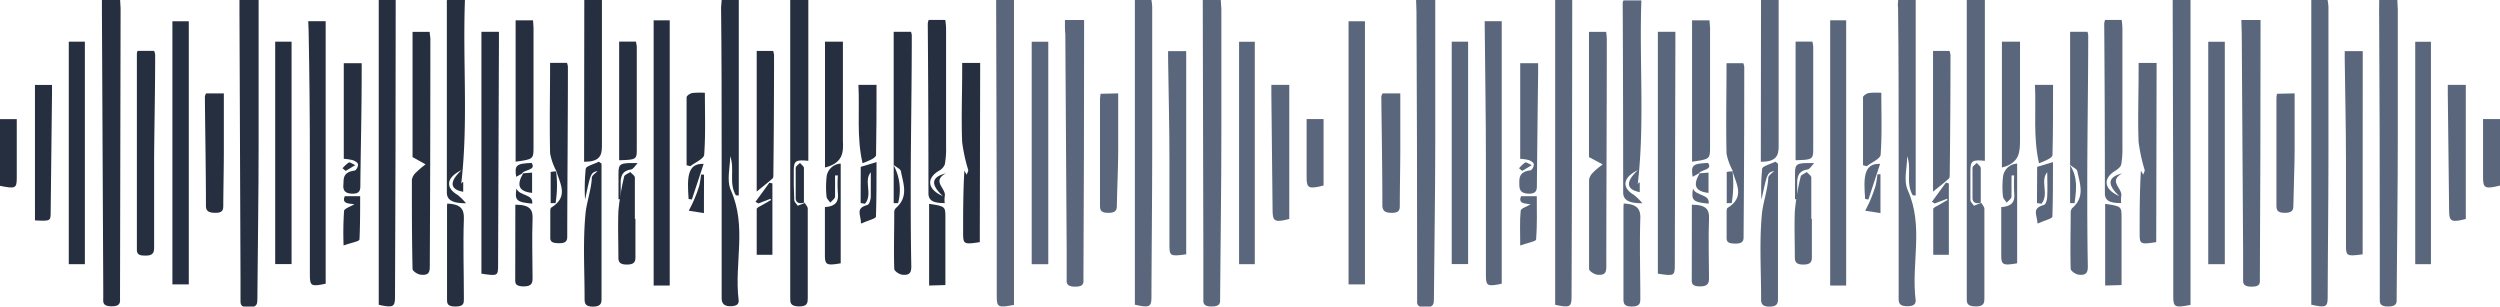 <svg xmlns="http://www.w3.org/2000/svg" viewBox="0 0 261 32"><defs><style>.cls-1{fill:#262f40;}.cls-2{fill:#59667c;}</style></defs><g id="Capa_2" data-name="Capa 2"><g id="radio"><path class="cls-1" d="M10.64,0h1.9c0,.31.05.59.05.87l-.06,30.18c0,.46.12.93-.87.93s-.89-.45-.88-.92v-1q-.07-14.49-.14-29Z"/><path class="cls-1" d="M25,0h2V1c0,4.65,0,9.31,0,14,0,5.4-.09,10.8-.13,16.19,0,.49,0,.91-.92.9s-.84-.41-.84-.85c0-.69,0-1.38,0-2.07L25,1.16Z"/><path class="cls-2" d="M125.57,0h1.88c0,.34.06.65.06,1,0,4.34,0,8.68,0,13,0,5.69-.09,11.38-.13,17.07,0,.46.12.92-.87.93s-.88-.45-.88-.92c0-1.67,0-3.33,0-5L125.57,1Z"/><path class="cls-2" d="M104,0h1.86V31.83c-1.64.32-1.8.24-1.8-.86V22.52L104,1.09Z"/><path class="cls-1" d="M75.34,0h1.79v20.4h-.3c-.78-1.3-.09-2.75-.6-4.09,0,1.2-.4,2.5.08,3.57,1.68,3.78.34,7.62.8,11.41.06.46-.18.67-.85.68s-.92-.31-.92-.82q0-7.37,0-14.75c0-5.2,0-10.41-.06-15.61C75.29.57,75.32.32,75.34,0Z"/><path class="cls-2" d="M118.48,31.81V0h1.73a5.82,5.82,0,0,1,.08.73q0,7.33,0,14.66c0,5.2-.06,10.4-.08,15.6C120.21,32.06,120,32.15,118.48,31.81Z"/><path class="cls-1" d="M39.54,31.82V0h1.77c0,.35,0,.7,0,1.06q0,15-.07,30C41.24,32.05,41,32.15,39.54,31.82Z"/><path class="cls-1" d="M84,21.16c.11.21.33.41.33.62,0,3.1,0,6.21,0,9.31,0,.48,0,.92-.92.9s-.91-.38-.91-.9c0-4.11,0-8.22,0-12.33q0-8.79,0-17.58V0h1.89V16.79c-1.32-.14-1.51,0-1.52,1s0,2.07.05,3.1c0,.2.24.39.36.59l.81-.32Z"/><path class="cls-2" d="M111.18,2.09h2V3q0,13-.07,26c0,.46.14.93-.85.93s-.91-.43-.9-.91c0-1,0-1.95,0-2.93q-.07-11.25-.14-22.5C111.17,3.1,111.18,2.65,111.18,2.09Z"/><path class="cls-1" d="M32.18,2.21H34V29.62c-1.49.32-1.65.24-1.65-.89,0-4,0-7.93,0-11.89q0-6.81-.13-13.62Z"/><path class="cls-1" d="M18,2.22h1.71V29.69H18Z"/><path class="cls-1" d="M43.07,16.4V3.33h1.79c0,.25.07.49.07.74q0,11.87-.06,23.73c0,.56-.07,1-1,.87-.32-.06-.8-.38-.8-.59C43,25,43,21.87,43,18.76a1.35,1.35,0,0,1,.43-.75,10,10,0,0,1,1-.85Z"/><path class="cls-1" d="M69.92,29.81H68.24V2.12h1.68Z"/><path class="cls-1" d="M50.26,28.57V3.32h1.83v1L52,27.64C52,28.79,52,28.84,50.26,28.57Z"/><path class="cls-1" d="M93.3,17.26V3.32h1.81a1.81,1.81,0,0,1,.08.34c0,5-.09,10-.11,15,0,3.05,0,6.1.06,9.14,0,.57-.1,1-1,.87-.32-.06-.78-.39-.78-.6-.06-1.95,0-3.9,0-5.86a.64.64,0,0,1,.16-.48c1.36-1.18.79-2.52.54-3.82,0-.24-.46-.44-.7-.65Z"/><path class="cls-1" d="M28.73,4.35h1.71V27.57H28.73Z"/><path class="cls-1" d="M7.18,4.35H8.86V27.58H7.18Z"/><path class="cls-2" d="M109.44,27.58h-1.73V4.36h1.73Z"/><path class="cls-2" d="M131,27.58h-1.64V4.36H131Z"/><path class="cls-1" d="M14.36,5.31h1.73a1.83,1.83,0,0,1,.11.37c0,3.59-.08,7.17-.11,10.76q0,4.69,0,9.39c0,.53-.1.89-1,.85-.58,0-.8-.16-.8-.61q0-10.25,0-20.5A1.17,1.17,0,0,1,14.36,5.31Z"/><path class="cls-2" d="M123.84,26.55c-1.65.23-1.75.18-1.75-.92,0-3,0-5.91,0-8.87,0-3.53-.09-7-.14-10.58V5.34h1.89Z"/><path class="cls-1" d="M48.19,17.76c-1.64.78-1.68,1.85-.43,2.58a6,6,0,0,1,.89.88c-1.39,0-2-.32-2-1.13q0-9.9,0-19.81A.8.8,0,0,1,46.67,0h1.87c-.24,6.43.36,12.89-.39,19.19l.11-.17.1,0c0,.34,0,.68,0,1C47,19.79,46.84,19,48.19,17.76Z"/><path class="cls-1" d="M102.29,25.28c-1.65.25-1.73.22-1.74-.9,0-2.18,0-4.36.13-6.57l.24.43c.08-.23.19-.37.16-.5a17.48,17.48,0,0,1-.63-2.9c-.1-2.44,0-4.88,0-7.32V6.57h1.88Z"/><path class="cls-1" d="M61,0h1.84V.92c0,4.8,0,9.59,0,14.38,0,1-.3,1.59-1.86,1.59Z"/><path class="cls-1" d="M98.44,20.48c-1.32-1.23-1.22-2,.31-2.38-1.54.83.09,1.59-.12,2.4a2.7,2.7,0,0,0,0,.7c-1,0-1.69-.15-1.7-1q0-8.88-.07-17.74a1.84,1.84,0,0,1,.09-.38h1.74a8.22,8.22,0,0,1,.08.88q0,6.15,0,12.31a9.2,9.2,0,0,1-.13,1.89,1.34,1.34,0,0,1-.65.69C96.71,18.64,96.8,19.76,98.44,20.48Z"/><path class="cls-1" d="M58.1,17.89A6.27,6.27,0,0,1,57.43,16c-.07-3.12,0-6.25,0-9.44h1.76a1.63,1.63,0,0,1,.1.41c0,5.92-.06,11.84-.07,17.77,0,.48-.24.66-.88.65s-.92-.12-.89-.64c0-.87,0-1.73,0-2.59,0-.17,0-.42.1-.49,1.9-1.17.86-2.55.52-3.88Z"/><path class="cls-1" d="M53.83,16.88V2.12h1.82c0,.28.05.54.05.79q0,6.2,0,12.39C55.7,16.62,55.7,16.62,53.83,16.88Z"/><path class="cls-1" d="M3.65,8.87H5.43v.91q-.07,6.15-.14,12.31c0,1,0,1-1.64.92Z"/><path class="cls-2" d="M132.73,8.86h1.87v14c-1.47.38-1.72.26-1.74-.78q-.06-6.1-.13-12.23C132.72,9.57,132.73,9.26,132.73,8.86Z"/><path class="cls-1" d="M86.13,17.49V4.35H88v1c0,3.11,0,6.21,0,9.32C88.05,15.81,88.08,17,86.13,17.49Z"/><path class="cls-1" d="M79,20V5.32h1.72a2.26,2.26,0,0,1,.09.42q0,6.24-.07,12.48c0,.14,0,.32-.08.41C80.16,19.07,79.63,19.48,79,20Z"/><path class="cls-1" d="M62.39,17.85c-.72.19-.72.19-1.31,3a20.32,20.32,0,0,1,.07-3.22c0-.28.89-.5,1.37-.75l.28.2v1.35q0,6.34,0,12.67c0,.49,0,.91-.91.91s-.85-.48-.86-.93c0-2.9-.18-5.81.09-8.7.11-1.27.61-2.54.67-3.84C61.81,18.3,62.17,18.09,62.39,17.85Z"/><path class="cls-1" d="M64.64,4.34h1.75a4.2,4.2,0,0,1,.09.53c0,3.54,0,7.08,0,10.61,0,1.17,0,1.19-1.84,1.25Z"/><path class="cls-1" d="M35.89,16.58V6.6h1.87v1c0,3.91-.1,7.81-.14,11.72,0,.45,0,.91-.82.9s-1-.39-.95-.93S35.71,18,37,17.81c.17,0,.39-.4.38-.62s-.29-.36-.52-.46A5.27,5.27,0,0,0,35.89,16.58Z"/><path class="cls-1" d="M21.52,9.75h1.85c0,2,0,4,0,5.9s-.05,3.91-.06,5.86c0,.44-.12.71-.81.71s-1-.18-1-.7c0-3.82-.08-7.64-.11-11.46A1.09,1.09,0,0,1,21.52,9.75Z"/><path class="cls-2" d="M116.74,9.75c0,2,0,3.86,0,5.75s-.1,3.9-.14,5.85c0,.46,0,.86-.85.87s-.91-.3-.91-.8q0-5.52,0-11a5.5,5.5,0,0,1,.06-.63Z"/><path class="cls-1" d="M46.69,21.25c1.38.06,1.77.56,1.74,1.56-.1,2.79,0,5.58,0,8.37,0,.48,0,.82-.9.82s-.86-.38-.86-.84c0-3.14,0-6.27,0-9.41C46.65,21.59,46.68,21.42,46.69,21.25Z"/><path class="cls-1" d="M87.18,18.32c0,.74,0,1.47,0,2.2,0,.22-.33.43-.5.64-.14-.21-.38-.42-.39-.64a10.09,10.09,0,0,1,0-2,1.56,1.56,0,0,1,1.48-1.44V27.49c-1.48.25-1.65.17-1.65-.87,0-1.63,0-3.27,0-5,1.31-.09,1.43-.74,1.35-1.53a15.1,15.1,0,0,1,0-1.78Z"/><path class="cls-1" d="M97,29.81V21.28c1.7.26,1.7.26,1.7,1.48v7Z"/><path class="cls-1" d="M53.8,21.37c1.57,0,1.84.55,1.8,1.48-.08,2.06,0,4.12,0,6.18,0,.52-.08.89-1,.87s-.81-.45-.81-.89Z"/><path class="cls-1" d="M66.34,22.87c0,1.35,0,2.7,0,4,0,.5-.18.75-.9.75s-.89-.27-.88-.75c0-1.61-.06-3.22,0-4.82a24.59,24.59,0,0,1,.6-3.6c0-.18.42-.33.64-.49.17.19.47.38.48.57,0,1.43,0,2.86,0,4.3Z"/><path class="cls-1" d="M89.62,8.86h1.89c0,2.48,0,4.9-.05,7.32,0,.32-.81.63-1.41.86C89.42,14.29,89.76,11.62,89.62,8.86Z"/><path class="cls-1" d="M73.59,9.69c0,2.21.08,4.33-.07,6.44,0,.43-.94.82-1.45,1.22l-.39-.1c0-2.36,0-4.73,0-7.09,0-.16.35-.4.59-.45A7.79,7.79,0,0,1,73.59,9.69Z"/><path class="cls-1" d="M0,12.44H1.75v6.14c0,1.08-.14,1.15-1.75.82Z"/><path class="cls-2" d="M136.41,12.43h1.77v6.94c-1.56.39-1.77.28-1.77-.84C136.4,16.53,136.41,14.52,136.41,12.43Z"/><path class="cls-1" d="M80.42,20.76l-1.25.48-.3-.17,1.46-2,.31.08V26.6H79c0-1.59,0-3.18,0-4.78,0-.15.39-.3.61-.43s.6-.35.9-.52Z"/><path class="cls-1" d="M89.86,17.42l1.65-.5c0,2,0,3.84-.06,5.69,0,.22-.86.41-1.56.73,0-.93-.63-1.59.66-1.94.23-.06.34-.55.36-.84,0-.87,0-1.74,0-2.58-.78.93.24,2.29-.6,3.29l-.46-.07Z"/><path class="cls-1" d="M37,21.33c-.46-.1-1.38,0-1-.85H37.6c0,1.52,0,3-.07,4.52,0,.2-.91.35-1.66.63A35.19,35.19,0,0,1,35.92,22C36,21.75,36.62,21.55,37,21.33Z"/><path class="cls-1" d="M73.49,22.25,71.91,22c.18-.37.38-.73.53-1.1A12.88,12.88,0,0,0,73,19.4a9.2,9.2,0,0,0,.19-1.17l.31,0Z"/><path class="cls-1" d="M84,21.14c-.58.19-.92,0-.93-.43,0-1.07,0-2.13,0-3.19,0-.17.29-.34.45-.51.14.18.41.35.41.53,0,1.21,0,2.42,0,3.62Z"/><path class="cls-1" d="M71.89,20.77c-.14-2.09-.2-3.75,1.57-3.66l-1.23,3.72Z"/><path class="cls-1" d="M54.55,18.1l1-.08v2.12c-1.4-.16-1.66-.79-.92-2.07Z"/><path class="cls-1" d="M58.1,17.89l-.05-.06A11.6,11.6,0,0,1,58,21.21h-.51c0-1.09,0-2.18,0-3.26A4,4,0,0,1,58.1,17.89Z"/><path class="cls-1" d="M93.3,17.26a5.41,5.41,0,0,1,.46,3.95H93.3v-4Z"/><path class="cls-1" d="M64.57,20.81V18.18c0-1.12.12-1.19,2-1.15-.29.3-.45.63-.69.66-.87.14-1,.59-1.08,1.14,0,.34,0,.68,0,1v.94Z"/><path class="cls-1" d="M54.59,18.07l-.7.39c-.19-1.22,0-1.38,1.61-1.45.52.77-.75.68-1,1.09Z"/><path class="cls-1" d="M55.56,21.26c-1.63-.15-1.85-.34-1.64-1.59C54.19,20.48,55.72,20.23,55.56,21.26Z"/><path class="cls-1" d="M35.76,17.57a3.47,3.47,0,0,1,.66-.61c.09-.05.44.18.67.28l-1,.6Z"/><path class="cls-2" d="M147.84,0h2V1c0,4.65,0,9.31,0,14,0,5.4-.1,10.8-.14,16.19,0,.49,0,.91-.92.9s-.84-.41-.83-.85V29.08q0-14-.07-27.92Z"/><path class="cls-2" d="M248.39,0h1.89c0,.34.05.65.05,1,0,4.34,0,8.68,0,13,0,5.69-.08,11.38-.12,17.07,0,.46.11.92-.87.93s-.89-.45-.89-.92c0-1.67,0-3.33,0-5q0-12.54-.07-25.09Z"/><path class="cls-2" d="M226.83,0h1.86V31.83c-1.63.32-1.8.24-1.8-.86,0-2.82,0-5.64,0-8.45l-.06-21.43Z"/><path class="cls-2" d="M198.17,0H200v20.4h-.3c-.78-1.3-.09-2.75-.59-4.09,0,1.2-.41,2.5.07,3.57,1.68,3.78.34,7.62.81,11.41.05.46-.19.67-.85.68-.82,0-.93-.31-.92-.82q0-7.37,0-14.75c0-5.2,0-10.41-.06-15.61C198.11.57,198.15.32,198.17,0Z"/><path class="cls-2" d="M241.3,31.81V0H243a5.82,5.82,0,0,1,.09.73c0,4.89,0,9.77,0,14.66,0,5.2-.06,10.4-.08,15.6C243,32.06,242.86,32.15,241.3,31.81Z"/><path class="cls-2" d="M162.36,31.82V0h1.78V1.08q0,15-.07,30C164.06,32.05,163.84,32.15,162.36,31.82Z"/><path class="cls-2" d="M206.83,21.16c.12.21.33.41.34.62,0,3.1,0,6.21,0,9.31,0,.48,0,.92-.93.9s-.91-.38-.91-.9c0-4.11,0-8.22,0-12.33q0-8.79,0-17.58V0h1.89V16.79c-1.31-.14-1.5,0-1.51,1s0,2.07,0,3.1c0,.2.24.39.37.59l.8-.32Z"/><path class="cls-2" d="M234,2.09h2V3q0,13-.07,26c0,.46.14.93-.85.93s-.9-.43-.9-.91c0-1,0-1.95,0-2.93q-.06-11.25-.14-22.5Z"/><path class="cls-2" d="M155,2.21h1.78V29.62c-1.5.32-1.65.24-1.65-.89,0-4,0-7.93,0-11.89,0-4.54-.08-9.08-.12-13.62Z"/><path class="cls-2" d="M140.79,2.22h1.71V29.69h-1.71Z"/><path class="cls-2" d="M165.89,16.4V3.33h1.79a6.17,6.17,0,0,1,.07.74c0,7.91-.05,15.82-.05,23.73,0,.56-.08,1-1,.87-.32-.06-.79-.38-.8-.59,0-3.11,0-6.21,0-9.32a1.33,1.33,0,0,1,.42-.75c.28-.3.64-.57,1-.85Z"/><path class="cls-2" d="M192.74,29.81h-1.67V2.12h1.67Z"/><path class="cls-2" d="M173.08,28.57V3.32h1.83v1l-.06,23.35C174.85,28.79,174.78,28.84,173.08,28.57Z"/><path class="cls-2" d="M216.12,17.26V3.32h1.81a1.81,1.81,0,0,1,.08.34c0,5-.09,10-.1,15,0,3.05,0,6.1.06,9.14,0,.57-.1,1-1,.87-.32-.06-.78-.39-.79-.6-.06-1.95,0-3.9,0-5.86a.68.68,0,0,1,.16-.48c1.36-1.18.8-2.52.54-3.82,0-.24-.46-.44-.7-.65Z"/><path class="cls-2" d="M151.56,4.35h1.71V27.57h-1.71Z"/><path class="cls-2" d="M232.27,27.58h-1.73V4.36h1.73Z"/><path class="cls-2" d="M253.79,27.58h-1.64V4.36h1.64Z"/><path class="cls-2" d="M246.66,26.55c-1.65.23-1.74.18-1.74-.92,0-3,0-5.91,0-8.87,0-3.53-.09-7-.13-10.58,0-.26,0-.51,0-.84h1.88Z"/><path class="cls-2" d="M171,17.76c-1.63.78-1.68,1.85-.43,2.58a5.51,5.51,0,0,1,.89.88c-1.39,0-2-.32-2-1.13q0-9.9-.05-19.81a1.28,1.28,0,0,1,.08-.24h1.87c-.23,6.43.36,12.89-.38,19.19l.11-.17.1,0v1C169.79,19.79,169.66,19,171,17.76Z"/><path class="cls-2" d="M225.11,25.28c-1.65.25-1.73.22-1.73-.9,0-2.18,0-4.36.13-6.57l.24.43c.07-.23.18-.37.15-.5a18.55,18.55,0,0,1-.63-2.9c-.09-2.44,0-4.88,0-7.32V6.57h1.88Z"/><path class="cls-2" d="M183.85,0h1.84V.92c0,4.8,0,9.59,0,14.38,0,1-.3,1.59-1.86,1.59Z"/><path class="cls-2" d="M221.26,20.48c-1.31-1.23-1.22-2,.31-2.38-1.54.83.1,1.59-.12,2.4a3.27,3.27,0,0,0,0,.7c-1,0-1.7-.15-1.7-1q0-8.88-.07-17.74a1.84,1.84,0,0,1,.09-.38h1.73a8.22,8.22,0,0,1,.08.88q0,6.15,0,12.31a10,10,0,0,1-.12,1.89c-.05.25-.37.52-.66.69C219.54,18.64,219.62,19.76,221.26,20.48Z"/><path class="cls-2" d="M180.93,17.89a6.3,6.3,0,0,1-.68-1.85c-.07-3.12,0-6.25,0-9.44H182a1.29,1.29,0,0,1,.1.41q0,8.88-.07,17.77c0,.48-.24.66-.88.65s-.92-.12-.89-.64c0-.87,0-1.73,0-2.59,0-.17,0-.42.09-.49,1.9-1.17.86-2.55.52-3.88Z"/><path class="cls-2" d="M176.65,16.88V2.12h1.82c0,.28.06.54.06.79V15.3C178.53,16.62,178.52,16.62,176.65,16.88Z"/><path class="cls-2" d="M255.55,8.86h1.88v14c-1.48.38-1.73.26-1.74-.78q-.08-6.1-.14-12.23Z"/><path class="cls-2" d="M209,17.49V4.35h1.89v1c0,3.11,0,6.21,0,9.32C210.87,15.81,210.9,17,209,17.49Z"/><path class="cls-2" d="M201.81,20V5.32h1.72a1.7,1.7,0,0,1,.1.42q0,6.24-.08,12.48c0,.14,0,.32-.08.41C203,19.07,202.46,19.48,201.81,20Z"/><path class="cls-2" d="M185.22,17.85c-.72.19-.72.19-1.32,3a20.32,20.32,0,0,1,.07-3.22c0-.28.89-.5,1.37-.75l.28.2v1.35q0,6.34,0,12.67c0,.49,0,.91-.9.91s-.86-.48-.86-.93c0-2.9-.19-5.81.08-8.7.12-1.27.61-2.54.67-3.84C184.64,18.3,185,18.09,185.22,17.85Z"/><path class="cls-2" d="M187.46,4.34h1.75a2.94,2.94,0,0,1,.09.53c0,3.54,0,7.08,0,10.61,0,1.17-.05,1.19-1.84,1.25Z"/><path class="cls-2" d="M158.71,16.58V6.6h1.87v1c-.05,3.91-.09,7.81-.13,11.72,0,.45,0,.91-.83.9s-1-.39-1-.93-.13-1.35,1.13-1.5c.18,0,.39-.4.38-.62s-.29-.36-.52-.46A5.27,5.27,0,0,0,158.71,16.58Z"/><path class="cls-2" d="M144.34,9.75h1.85c0,2,0,4,0,5.9s-.05,3.91-.05,5.86c0,.44-.12.71-.82.71s-.95-.18-1-.7c0-3.82-.07-7.64-.11-11.46A1.57,1.57,0,0,1,144.34,9.75Z"/><path class="cls-2" d="M239.56,9.75c0,2,0,3.86,0,5.75s-.1,3.9-.13,5.85c0,.46,0,.86-.85.87s-.92-.3-.92-.8c0-3.68,0-7.36,0-11,0-.19,0-.38.06-.63Z"/><path class="cls-2" d="M169.52,21.25c1.38.06,1.77.56,1.73,1.56-.09,2.79,0,5.58,0,8.37,0,.48-.05.82-.9.82s-.86-.38-.86-.84c0-3.14,0-6.27,0-9.41A4.45,4.45,0,0,1,169.52,21.25Z"/><path class="cls-2" d="M210,18.32c0,.74,0,1.47,0,2.2,0,.22-.32.43-.5.64-.13-.21-.37-.42-.39-.64a9.38,9.38,0,0,1,0-2,1.55,1.55,0,0,1,1.48-1.44V27.49c-1.49.25-1.66.17-1.66-.87v-5c1.31-.09,1.43-.74,1.35-1.53a17.61,17.61,0,0,1,0-1.78Z"/><path class="cls-2" d="M219.78,29.81V21.28c1.71.26,1.71.26,1.71,1.48v7Z"/><path class="cls-2" d="M176.63,21.37c1.56,0,1.83.55,1.79,1.48-.08,2.06,0,4.12,0,6.18,0,.52-.09.89-1,.87s-.8-.45-.8-.89Z"/><path class="cls-2" d="M189.16,22.87c0,1.35,0,2.7,0,4,0,.5-.18.75-.9.75s-.88-.27-.88-.75c0-1.61-.06-3.22,0-4.82a24.61,24.61,0,0,1,.61-3.6c0-.18.42-.33.64-.49.16.19.46.38.47.57,0,1.43,0,2.86,0,4.3Z"/><path class="cls-2" d="M212.45,8.86h1.89c0,2.48,0,4.9-.06,7.32,0,.32-.81.63-1.41.86C212.25,14.29,212.58,11.62,212.45,8.86Z"/><path class="cls-2" d="M196.41,9.69c0,2.21.08,4.33-.07,6.44,0,.43-.94.82-1.45,1.22l-.39-.1c0-2.36,0-4.73,0-7.09,0-.16.36-.4.6-.45A7.69,7.69,0,0,1,196.41,9.69Z"/><path class="cls-2" d="M259.23,12.43H261v6.94c-1.56.39-1.77.28-1.77-.84Z"/><path class="cls-2" d="M203.25,20.76l-1.26.48-.3-.17,1.46-2,.31.08V26.6h-1.63c0-1.59,0-3.18,0-4.78,0-.15.38-.3.6-.43s.6-.35.9-.52Z"/><path class="cls-2" d="M212.68,17.42l1.65-.5c0,2,0,3.84-.06,5.69,0,.22-.85.41-1.55.73-.05-.93-.64-1.59.66-1.94.22-.06.34-.55.35-.84.05-.87,0-1.74,0-2.58-.78.93.23,2.29-.6,3.29l-.47-.07Z"/><path class="cls-2" d="M159.8,21.33c-.45-.1-1.37,0-1-.85h1.64c0,1.52.05,3-.07,4.52,0,.2-.9.35-1.66.63,0-1.42-.06-2.53.05-3.63C158.77,21.75,159.45,21.55,159.8,21.33Z"/><path class="cls-2" d="M196.32,22.25,194.73,22c.18-.37.38-.73.53-1.1a15,15,0,0,0,.56-1.54,11.41,11.41,0,0,0,.19-1.17l.31,0Z"/><path class="cls-2" d="M206.86,21.14c-.58.19-.91,0-.93-.43,0-1.07,0-2.13,0-3.19,0-.17.29-.34.44-.51.15.18.41.35.42.53,0,1.21,0,2.42,0,3.62Z"/><path class="cls-2" d="M194.72,20.77c-.15-2.09-.21-3.75,1.56-3.66l-1.22,3.72Z"/><path class="cls-2" d="M177.37,18.1l1-.08v2.12c-1.4-.16-1.66-.79-.92-2.07Z"/><path class="cls-2" d="M180.93,17.89l-.06-.06a12,12,0,0,1-.08,3.38h-.52c0-1.09,0-2.18,0-3.26A4,4,0,0,1,180.93,17.89Z"/><path class="cls-2" d="M216.12,17.26c.84,1.28.64,2.61.47,3.95h-.47v-4Z"/><path class="cls-2" d="M187.4,20.81c0-.88,0-1.76,0-2.63,0-1.12.12-1.19,2-1.15-.29.3-.45.63-.69.66-.87.14-1,.59-1.08,1.14,0,.34,0,.68,0,1v.94Z"/><path class="cls-2" d="M177.41,18.07l-.7.39c-.19-1.22,0-1.38,1.61-1.45.52.77-.75.68-.95,1.09Z"/><path class="cls-2" d="M178.38,21.26c-1.63-.15-1.84-.34-1.63-1.59C177,20.48,178.54,20.23,178.38,21.26Z"/><path class="cls-2" d="M158.59,17.57a3.14,3.14,0,0,1,.65-.61c.09-.05.44.18.68.28l-1,.6Z"/></g></g></svg>